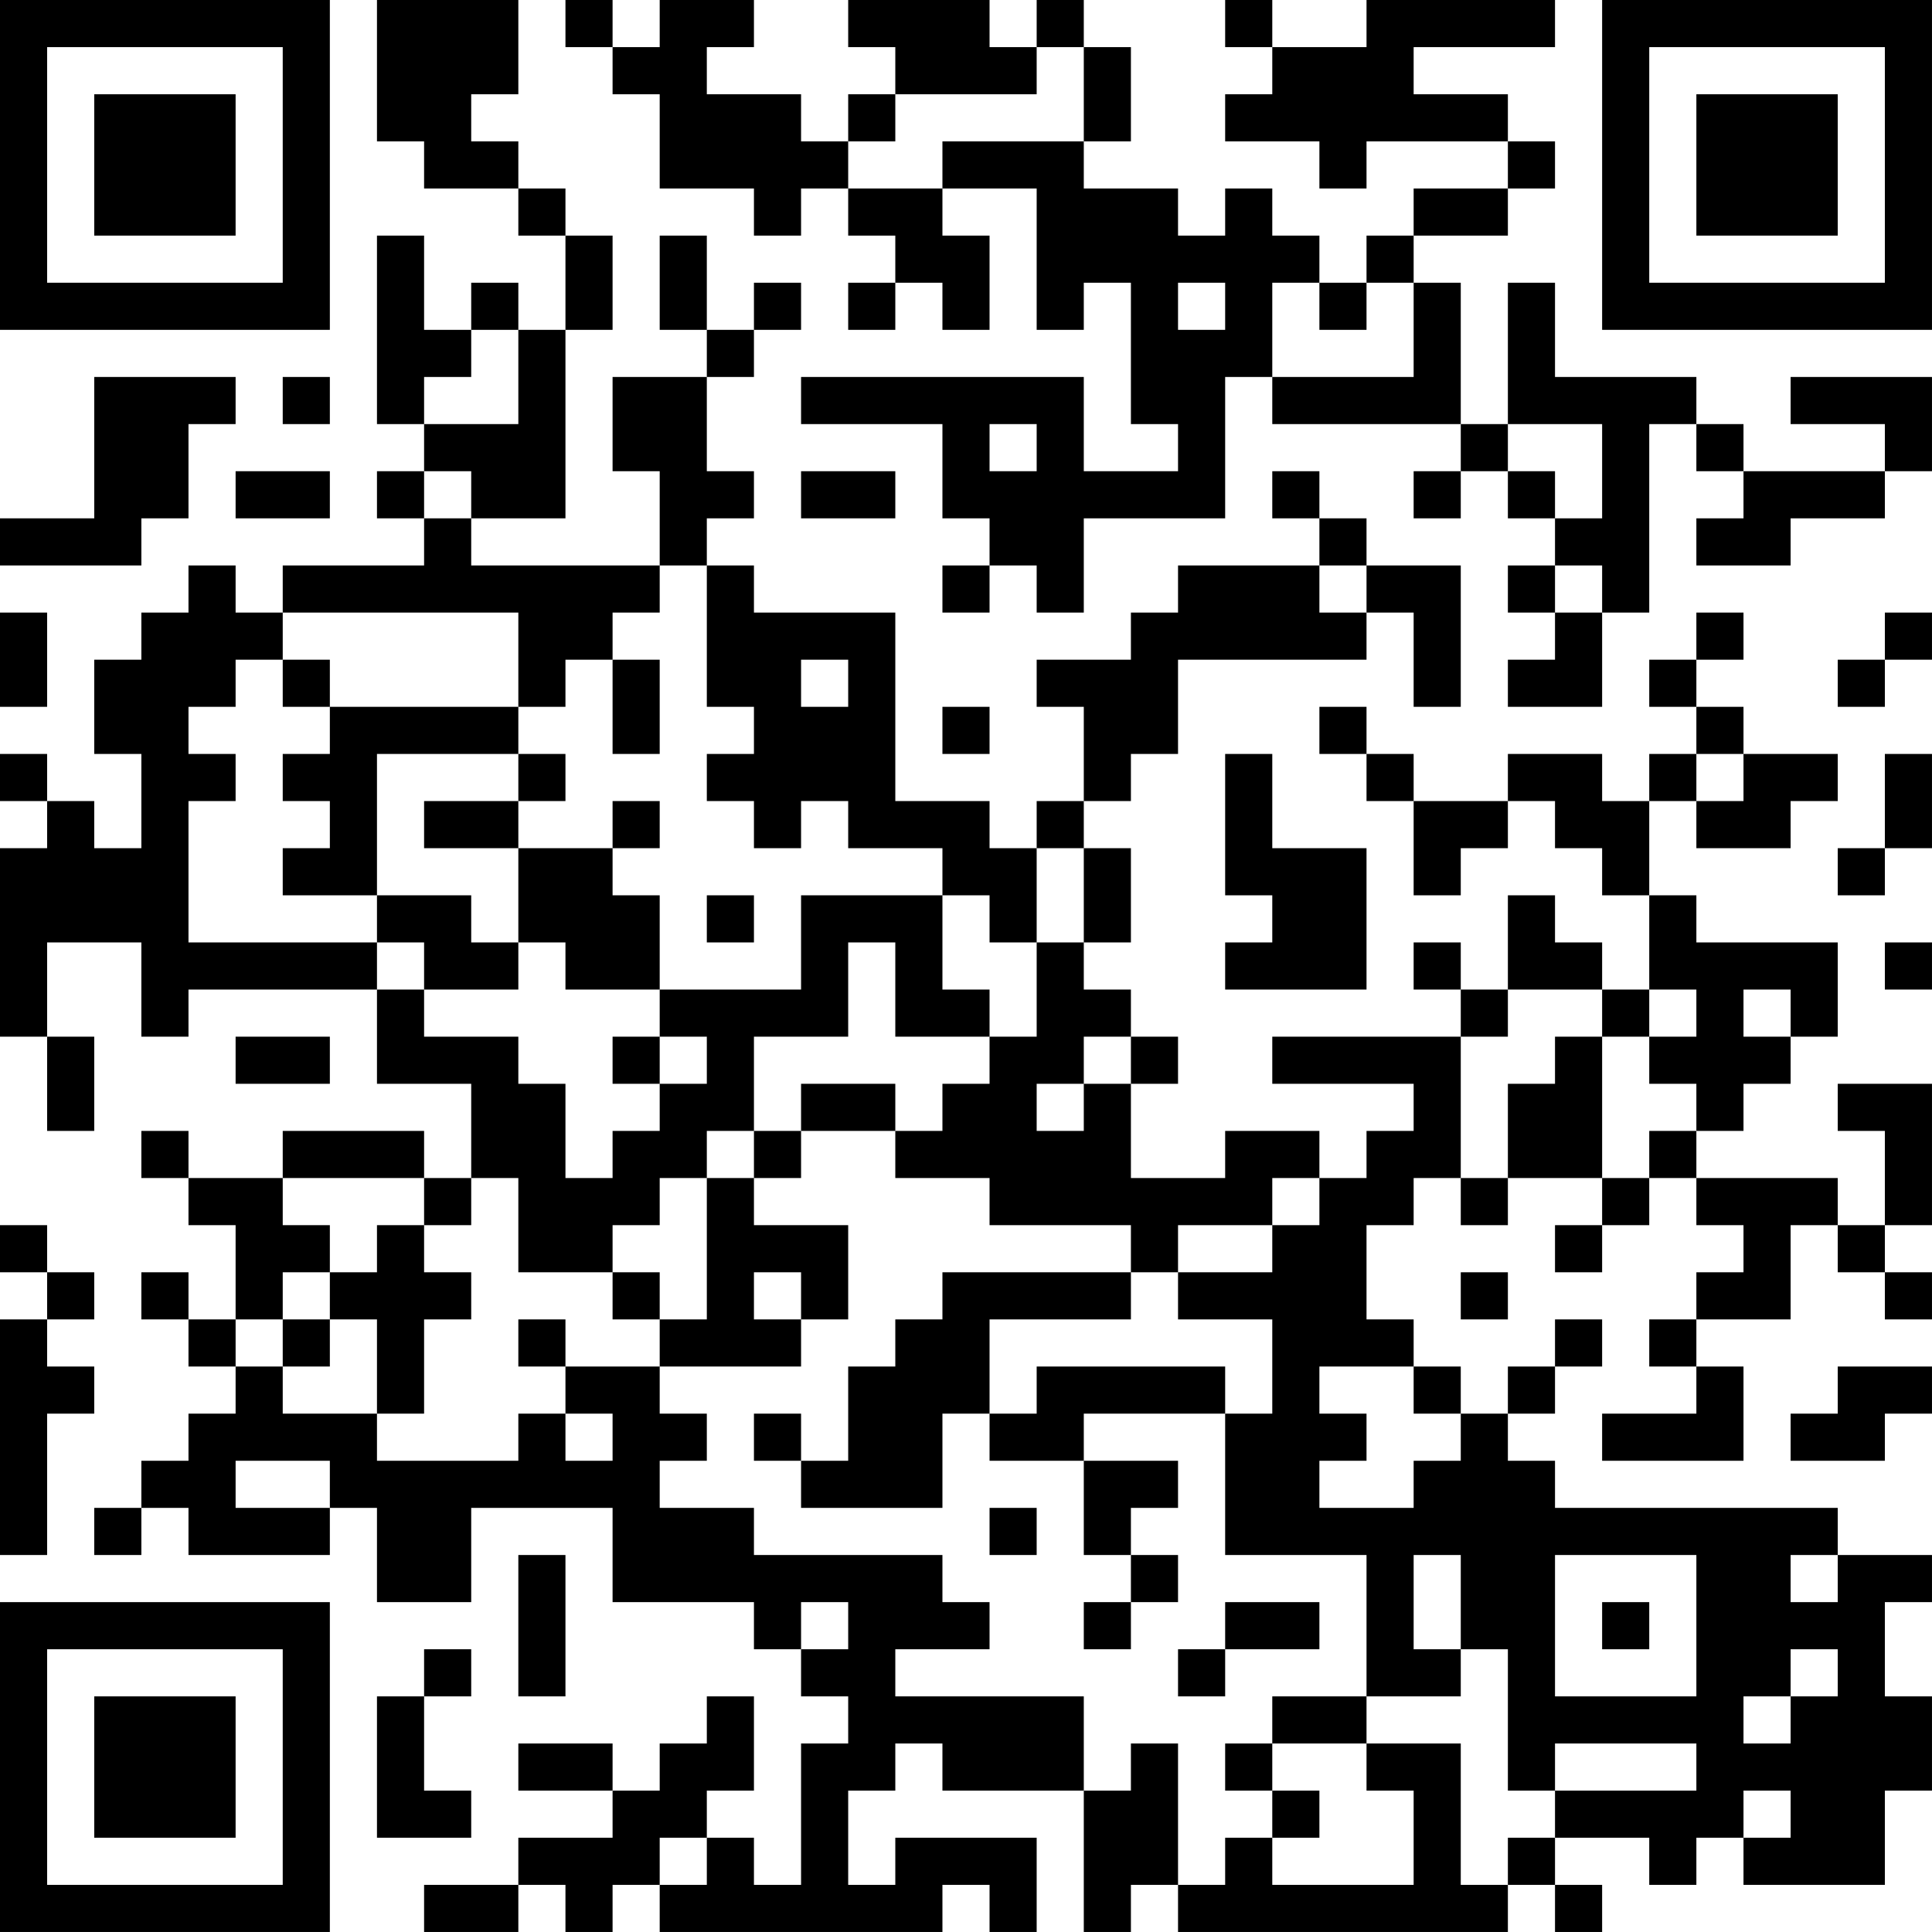 <?xml version="1.0" encoding="UTF-8"?>
<svg xmlns="http://www.w3.org/2000/svg" version="1.1" width="200" height="200" viewBox="0 0 200 200"><rect x="0" y="0" width="200" height="200" fill="#ffffff"/><g transform="scale(4.878)"><g transform="translate(0,0)"><path fill-rule="evenodd" d="M8 0L8 3L9 3L9 4L11 4L11 5L12 5L12 7L11 7L11 6L10 6L10 7L9 7L9 5L8 5L8 9L9 9L9 10L8 10L8 11L9 11L9 12L6 12L6 13L5 13L5 12L4 12L4 13L3 13L3 14L2 14L2 16L3 16L3 18L2 18L2 17L1 17L1 16L0 16L0 17L1 17L1 18L0 18L0 22L1 22L1 24L2 24L2 22L1 22L1 20L3 20L3 22L4 22L4 21L8 21L8 23L10 23L10 25L9 25L9 24L6 24L6 25L4 25L4 24L3 24L3 25L4 25L4 26L5 26L5 28L4 28L4 27L3 27L3 28L4 28L4 29L5 29L5 30L4 30L4 31L3 31L3 32L2 32L2 33L3 33L3 32L4 32L4 33L7 33L7 32L8 32L8 34L10 34L10 32L13 32L13 34L16 34L16 35L17 35L17 36L18 36L18 37L17 37L17 40L16 40L16 39L15 39L15 38L16 38L16 36L15 36L15 37L14 37L14 38L13 38L13 37L11 37L11 38L13 38L13 39L11 39L11 40L9 40L9 41L11 41L11 40L12 40L12 41L13 41L13 40L14 40L14 41L20 41L20 40L21 40L21 41L22 41L22 39L19 39L19 40L18 40L18 38L19 38L19 37L20 37L20 38L23 38L23 41L24 41L24 40L25 40L25 41L32 41L32 40L33 40L33 41L34 41L34 40L33 40L33 39L35 39L35 40L36 40L36 39L37 39L37 40L40 40L40 38L41 38L41 36L40 36L40 34L41 34L41 33L39 33L39 32L33 32L33 31L32 31L32 30L33 30L33 29L34 29L34 28L33 28L33 29L32 29L32 30L31 30L31 29L30 29L30 28L29 28L29 26L30 26L30 25L31 25L31 26L32 26L32 25L34 25L34 26L33 26L33 27L34 27L34 26L35 26L35 25L36 25L36 26L37 26L37 27L36 27L36 28L35 28L35 29L36 29L36 30L34 30L34 31L37 31L37 29L36 29L36 28L38 28L38 26L39 26L39 27L40 27L40 28L41 28L41 27L40 27L40 26L41 26L41 23L39 23L39 24L40 24L40 26L39 26L39 25L36 25L36 24L37 24L37 23L38 23L38 22L39 22L39 20L36 20L36 19L35 19L35 17L36 17L36 18L38 18L38 17L39 17L39 16L37 16L37 15L36 15L36 14L37 14L37 13L36 13L36 14L35 14L35 15L36 15L36 16L35 16L35 17L34 17L34 16L32 16L32 17L30 17L30 16L29 16L29 15L28 15L28 16L29 16L29 17L30 17L30 19L31 19L31 18L32 18L32 17L33 17L33 18L34 18L34 19L35 19L35 21L34 21L34 20L33 20L33 19L32 19L32 21L31 21L31 20L30 20L30 21L31 21L31 22L27 22L27 23L30 23L30 24L29 24L29 25L28 25L28 24L26 24L26 25L24 25L24 23L25 23L25 22L24 22L24 21L23 21L23 20L24 20L24 18L23 18L23 17L24 17L24 16L25 16L25 14L29 14L29 13L30 13L30 15L31 15L31 12L29 12L29 11L28 11L28 10L27 10L27 11L28 11L28 12L25 12L25 13L24 13L24 14L22 14L22 15L23 15L23 17L22 17L22 18L21 18L21 17L19 17L19 13L16 13L16 12L15 12L15 11L16 11L16 10L15 10L15 8L16 8L16 7L17 7L17 6L16 6L16 7L15 7L15 5L14 5L14 7L15 7L15 8L13 8L13 10L14 10L14 12L10 12L10 11L12 11L12 7L13 7L13 5L12 5L12 4L11 4L11 3L10 3L10 2L11 2L11 0ZM12 0L12 1L13 1L13 2L14 2L14 4L16 4L16 5L17 5L17 4L18 4L18 5L19 5L19 6L18 6L18 7L19 7L19 6L20 6L20 7L21 7L21 5L20 5L20 4L22 4L22 7L23 7L23 6L24 6L24 9L25 9L25 10L23 10L23 8L17 8L17 9L20 9L20 11L21 11L21 12L20 12L20 13L21 13L21 12L22 12L22 13L23 13L23 11L26 11L26 8L27 8L27 9L31 9L31 10L30 10L30 11L31 11L31 10L32 10L32 11L33 11L33 12L32 12L32 13L33 13L33 14L32 14L32 15L34 15L34 13L35 13L35 9L36 9L36 10L37 10L37 11L36 11L36 12L38 12L38 11L40 11L40 10L41 10L41 8L38 8L38 9L40 9L40 10L37 10L37 9L36 9L36 8L33 8L33 6L32 6L32 9L31 9L31 6L30 6L30 5L32 5L32 4L33 4L33 3L32 3L32 2L30 2L30 1L33 1L33 0L29 0L29 1L27 1L27 0L26 0L26 1L27 1L27 2L26 2L26 3L28 3L28 4L29 4L29 3L32 3L32 4L30 4L30 5L29 5L29 6L28 6L28 5L27 5L27 4L26 4L26 5L25 5L25 4L23 4L23 3L24 3L24 1L23 1L23 0L22 0L22 1L21 1L21 0L18 0L18 1L19 1L19 2L18 2L18 3L17 3L17 2L15 2L15 1L16 1L16 0L14 0L14 1L13 1L13 0ZM22 1L22 2L19 2L19 3L18 3L18 4L20 4L20 3L23 3L23 1ZM25 6L25 7L26 7L26 6ZM27 6L27 8L30 8L30 6L29 6L29 7L28 7L28 6ZM10 7L10 8L9 8L9 9L11 9L11 7ZM2 8L2 11L0 11L0 12L3 12L3 11L4 11L4 9L5 9L5 8ZM6 8L6 9L7 9L7 8ZM21 9L21 10L22 10L22 9ZM32 9L32 10L33 10L33 11L34 11L34 9ZM5 10L5 11L7 11L7 10ZM9 10L9 11L10 11L10 10ZM17 10L17 11L19 11L19 10ZM14 12L14 13L13 13L13 14L12 14L12 15L11 15L11 13L6 13L6 14L5 14L5 15L4 15L4 16L5 16L5 17L4 17L4 20L8 20L8 21L9 21L9 22L11 22L11 23L12 23L12 25L13 25L13 24L14 24L14 23L15 23L15 22L14 22L14 21L17 21L17 19L20 19L20 21L21 21L21 22L19 22L19 20L18 20L18 22L16 22L16 24L15 24L15 25L14 25L14 26L13 26L13 27L11 27L11 25L10 25L10 26L9 26L9 25L6 25L6 26L7 26L7 27L6 27L6 28L5 28L5 29L6 29L6 30L8 30L8 31L11 31L11 30L12 30L12 31L13 31L13 30L12 30L12 29L14 29L14 30L15 30L15 31L14 31L14 32L16 32L16 33L20 33L20 34L21 34L21 35L19 35L19 36L23 36L23 38L24 38L24 37L25 37L25 40L26 40L26 39L27 39L27 40L30 40L30 38L29 38L29 37L31 37L31 40L32 40L32 39L33 39L33 38L36 38L36 37L33 37L33 38L32 38L32 35L31 35L31 33L30 33L30 35L31 35L31 36L29 36L29 33L26 33L26 30L27 30L27 28L25 28L25 27L27 27L27 26L28 26L28 25L27 25L27 26L25 26L25 27L24 27L24 26L21 26L21 25L19 25L19 24L20 24L20 23L21 23L21 22L22 22L22 20L23 20L23 18L22 18L22 20L21 20L21 19L20 19L20 18L18 18L18 17L17 17L17 18L16 18L16 17L15 17L15 16L16 16L16 15L15 15L15 12ZM28 12L28 13L29 13L29 12ZM33 12L33 13L34 13L34 12ZM0 13L0 15L1 15L1 13ZM40 13L40 14L39 14L39 15L40 15L40 14L41 14L41 13ZM6 14L6 15L7 15L7 16L6 16L6 17L7 17L7 18L6 18L6 19L8 19L8 20L9 20L9 21L11 21L11 20L12 20L12 21L14 21L14 19L13 19L13 18L14 18L14 17L13 17L13 18L11 18L11 17L12 17L12 16L11 16L11 15L7 15L7 14ZM13 14L13 16L14 16L14 14ZM17 14L17 15L18 15L18 14ZM20 15L20 16L21 16L21 15ZM8 16L8 19L10 19L10 20L11 20L11 18L9 18L9 17L11 17L11 16ZM26 16L26 19L27 19L27 20L26 20L26 21L29 21L29 18L27 18L27 16ZM36 16L36 17L37 17L37 16ZM40 16L40 18L39 18L39 19L40 19L40 18L41 18L41 16ZM15 19L15 20L16 20L16 19ZM40 20L40 21L41 21L41 20ZM32 21L32 22L31 22L31 25L32 25L32 23L33 23L33 22L34 22L34 25L35 25L35 24L36 24L36 23L35 23L35 22L36 22L36 21L35 21L35 22L34 22L34 21ZM37 21L37 22L38 22L38 21ZM5 22L5 23L7 23L7 22ZM13 22L13 23L14 23L14 22ZM23 22L23 23L22 23L22 24L23 24L23 23L24 23L24 22ZM17 23L17 24L16 24L16 25L15 25L15 28L14 28L14 27L13 27L13 28L14 28L14 29L17 29L17 28L18 28L18 26L16 26L16 25L17 25L17 24L19 24L19 23ZM0 26L0 27L1 27L1 28L0 28L0 33L1 33L1 30L2 30L2 29L1 29L1 28L2 28L2 27L1 27L1 26ZM8 26L8 27L7 27L7 28L6 28L6 29L7 29L7 28L8 28L8 30L9 30L9 28L10 28L10 27L9 27L9 26ZM16 27L16 28L17 28L17 27ZM20 27L20 28L19 28L19 29L18 29L18 31L17 31L17 30L16 30L16 31L17 31L17 32L20 32L20 30L21 30L21 31L23 31L23 33L24 33L24 34L23 34L23 35L24 35L24 34L25 34L25 33L24 33L24 32L25 32L25 31L23 31L23 30L26 30L26 29L22 29L22 30L21 30L21 28L24 28L24 27ZM31 27L31 28L32 28L32 27ZM11 28L11 29L12 29L12 28ZM28 29L28 30L29 30L29 31L28 31L28 32L30 32L30 31L31 31L31 30L30 30L30 29ZM39 29L39 30L38 30L38 31L40 31L40 30L41 30L41 29ZM5 31L5 32L7 32L7 31ZM21 32L21 33L22 33L22 32ZM11 33L11 36L12 36L12 33ZM33 33L33 36L36 36L36 33ZM38 33L38 34L39 34L39 33ZM17 34L17 35L18 35L18 34ZM26 34L26 35L25 35L25 36L26 36L26 35L28 35L28 34ZM34 34L34 35L35 35L35 34ZM9 35L9 36L8 36L8 39L10 39L10 38L9 38L9 36L10 36L10 35ZM38 35L38 36L37 36L37 37L38 37L38 36L39 36L39 35ZM27 36L27 37L26 37L26 38L27 38L27 39L28 39L28 38L27 38L27 37L29 37L29 36ZM37 38L37 39L38 39L38 38ZM14 39L14 40L15 40L15 39ZM0 0L0 7L7 7L7 0ZM1 1L1 6L6 6L6 1ZM2 2L2 5L5 5L5 2ZM34 0L34 7L41 7L41 0ZM35 1L35 6L40 6L40 1ZM36 2L36 5L39 5L39 2ZM0 34L0 41L7 41L7 34ZM1 35L1 40L6 40L6 35ZM2 36L2 39L5 39L5 36Z" fill="#000000"/></g></g></svg>
